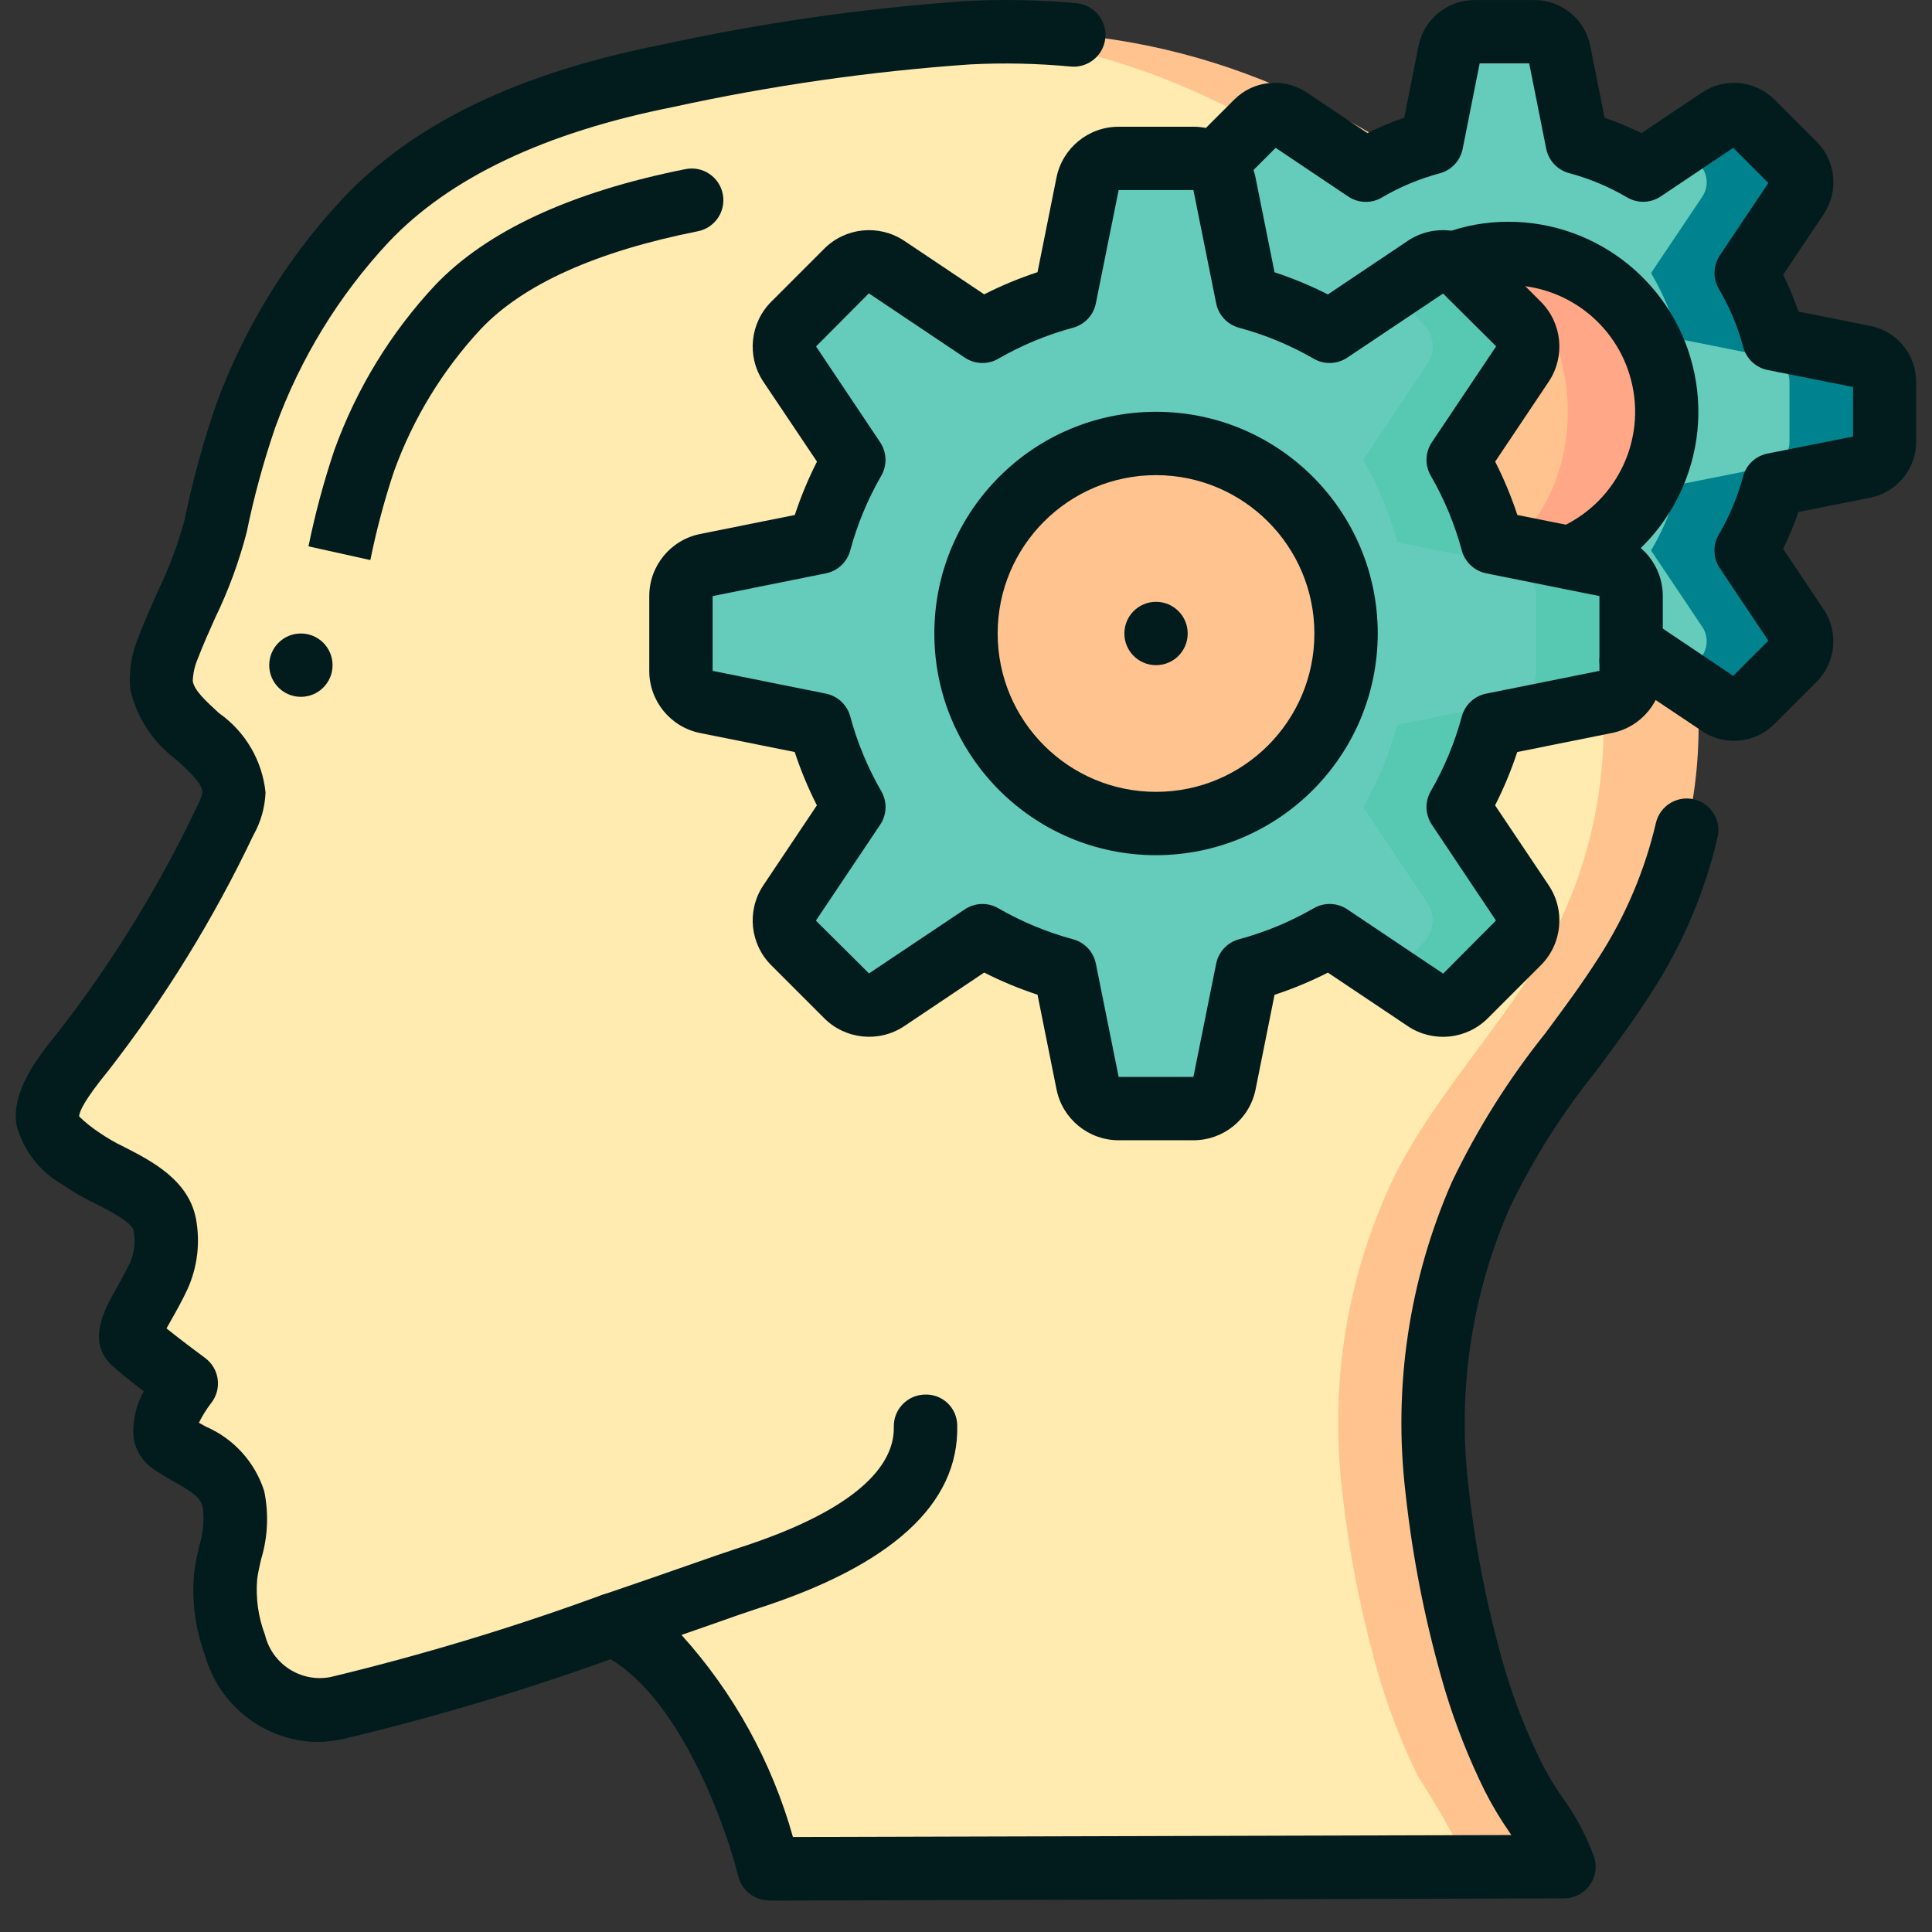 <svg width="100" height="100" viewBox="0 0 100 100" fill="none" xmlns="http://www.w3.org/2000/svg">
<rect x="0" y="0" width="100" height="100" fill="#333333" stroke="none"/>
<path d="M76.656 61.822C74.558 66.612 73.772 71.874 74.377 77.068C74.746 80.449 75.416 83.79 76.377 87.052C76.894 88.741 77.546 90.386 78.328 91.97C79.298 93.46 80.174 95.009 80.951 96.609L39.803 96.724V96.707C39.672 96.216 37.197 86.576 31.721 84.101C30.705 84.461 29.623 84.822 28.525 85.199C24.884 86.462 21.179 87.535 17.426 88.412C16.393 88.659 15.304 88.507 14.377 87.986C13.323 87.337 12.537 86.331 12.164 85.15C11.735 83.982 11.578 82.732 11.705 81.494C12.083 80.23 12.211 78.905 12.082 77.593C11.656 75.937 10.082 75.527 8.82 74.642C7.82 73.92 9.64 71.609 9.64 71.609C9.64 71.609 7.705 70.183 7.017 69.56C6.295 68.97 7.312 67.953 8.213 66.035C8.585 65.202 8.694 64.276 8.525 63.379C8.181 61.625 5.508 60.953 4.213 59.986C3.59 59.527 2.59 58.839 2.476 58.002C2.295 56.839 3.672 55.199 4.344 54.379C7.204 50.694 9.656 46.709 11.656 42.494C11.918 42.049 12.075 41.55 12.115 41.035C12.082 38.691 8.689 37.724 8.377 35.445C8.328 34.776 8.447 34.106 8.722 33.494C9.667 31.485 10.477 29.415 11.148 27.297C11.551 25.355 12.071 23.439 12.705 21.56C14.08 17.789 16.198 14.332 18.935 11.396C22.951 7.15 28.885 5.052 34.492 3.937C39.478 2.847 44.534 2.107 49.623 1.724C49.787 1.707 49.951 1.707 50.115 1.691C60.607 1.166 68.902 4.724 77.033 11.084C81.464 14.39 84.702 19.044 86.263 24.347C87.451 28.726 88.009 33.252 87.918 37.789C87.887 42.27 86.579 46.648 84.148 50.412C81.705 54.265 78.492 57.609 76.656 61.822Z" fill="#FFC38F"/>
<path d="M71.738 61.822C69.64 66.612 68.854 71.874 69.459 77.068C69.828 80.449 70.498 83.79 71.459 87.052C71.975 88.741 72.628 90.386 73.41 91.97C74.38 93.46 75.256 95.009 76.033 96.609L39.803 96.707C39.672 96.216 37.197 86.576 31.721 84.101C30.705 84.462 29.623 84.822 28.525 85.199C28.004 84.756 27.425 84.386 26.803 84.101C22.853 85.478 18.033 87.068 14.377 87.986C13.323 87.337 12.537 86.331 12.164 85.15C11.735 83.982 11.578 82.732 11.705 81.494C12.083 80.231 12.211 78.905 12.082 77.593C11.656 75.937 10.082 75.527 8.82 74.642C7.82 73.921 9.64 71.609 9.64 71.609C9.64 71.609 7.705 70.183 7.017 69.56C6.295 68.97 7.312 67.953 8.213 66.035C8.585 65.202 8.694 64.276 8.525 63.38C8.181 61.625 5.508 60.953 4.213 59.986C3.59 59.527 2.59 58.839 2.476 58.002C2.295 56.839 3.672 55.199 4.344 54.38C7.204 50.694 9.656 46.709 11.656 42.494C11.918 42.049 12.075 41.55 12.115 41.035C12.082 38.691 8.689 37.724 8.377 35.445C8.328 34.776 8.447 34.106 8.722 33.494C9.667 31.485 10.477 29.415 11.148 27.297C11.551 25.355 12.071 23.439 12.705 21.56C14.08 17.789 16.198 14.332 18.935 11.396C22.951 7.15 28.885 5.052 34.492 3.937C39.478 2.847 44.534 2.107 49.623 1.724C58.082 2.248 65.164 5.642 72.115 11.084C76.546 14.39 79.784 19.044 81.344 24.347C82.533 28.726 83.091 33.252 83 37.789C82.969 42.27 81.661 46.649 79.23 50.412C76.787 54.265 73.574 57.609 71.738 61.822Z" fill="#FFEAB0"/>
<path d="M97.541 19.773V22.855C97.546 23.482 97.106 24.025 96.492 24.15L91.803 25.084C91.485 26.28 91.005 27.428 90.377 28.494L93.049 32.478C93.381 33.005 93.307 33.691 92.869 34.134L90.689 36.314C90.246 36.752 89.56 36.826 89.033 36.494L85.049 33.822C84.853 33.937 84.639 34.052 84.426 34.166C83.541 34.631 82.606 34.994 81.639 35.248L81.361 36.691L77.246 37.511C76.929 38.69 76.49 39.833 75.934 40.92C75.47 40.792 75.12 40.41 75.033 39.937L74.099 35.248C72.902 34.93 71.755 34.45 70.689 33.822L66.705 36.494C66.178 36.826 65.492 36.752 65.049 36.314L62.869 34.134C62.431 33.691 62.356 33.005 62.689 32.478L65.361 28.494C64.733 27.428 64.253 26.28 63.934 25.084L59.246 24.15C58.632 24.025 58.192 23.482 58.197 22.855V19.773C58.192 19.146 58.632 18.603 59.246 18.478L63.934 17.543C64.122 16.815 64.38 16.107 64.705 15.429C64.891 14.981 65.11 14.548 65.361 14.134L63.853 11.888L62.689 10.15C62.378 9.651 62.425 9.009 62.803 8.56L62.869 8.494L65.049 6.314C65.492 5.876 66.178 5.801 66.705 6.134L70.689 8.806C71.755 8.178 72.902 7.698 74.099 7.379L75.033 2.691C75.158 2.077 75.701 1.637 76.328 1.642H79.41C80.037 1.637 80.58 2.077 80.705 2.691L81.639 7.379C82.835 7.698 83.983 8.178 85.049 8.806L89.033 6.134C89.56 5.801 90.246 5.876 90.689 6.314L92.869 8.494C93.307 8.937 93.381 9.623 93.049 10.15L90.377 14.134C91.005 15.2 91.485 16.347 91.803 17.543L96.492 18.478C97.106 18.603 97.546 19.146 97.541 19.773Z" fill="#65CCBB"/>
<path d="M97.541 19.773V22.855C97.546 23.482 97.106 24.024 96.492 24.15L91.803 25.084C91.485 26.28 91.005 27.428 90.377 28.494L93.049 32.478C93.381 33.005 93.306 33.691 92.869 34.133L90.689 36.314C90.246 36.752 89.559 36.826 89.033 36.494L86.967 35.117L87.951 34.133C88.388 33.691 88.463 33.005 88.131 32.478L85.459 28.494C86.087 27.428 86.567 26.28 86.885 25.084L91.574 24.15C92.188 24.024 92.628 23.482 92.623 22.855V19.773C92.628 19.146 92.188 18.603 91.574 18.478L86.885 17.543C86.567 16.347 86.087 15.2 85.459 14.133L88.131 10.15C88.463 9.623 88.388 8.937 87.951 8.494L86.967 7.511L89.033 6.134C89.559 5.801 90.246 5.876 90.689 6.314L92.869 8.494C93.306 8.937 93.381 9.623 93.049 10.15L90.377 14.133C91.005 15.2 91.485 16.347 91.803 17.543L96.492 18.478C97.106 18.603 97.546 19.146 97.541 19.773Z" fill="#00838F"/>
<path d="M86.066 21.314C86.066 25.841 82.396 29.511 77.869 29.511C77.036 29.508 76.208 29.387 75.41 29.15C71.993 28.068 69.672 24.897 69.672 21.314C69.672 17.73 71.993 14.56 75.41 13.478C76.208 13.241 77.036 13.12 77.869 13.117C82.396 13.117 86.066 16.787 86.066 21.314Z" fill="#FFA786"/>
<path d="M75.41 29.15C78.579 29.15 81.148 25.642 81.148 21.314C81.148 16.986 78.579 13.478 75.41 13.478C72.241 13.478 69.672 16.986 69.672 21.314C69.672 25.642 72.241 29.15 75.41 29.15Z" fill="#FFC38F"/>
<path d="M84.426 30.855V34.724C84.427 35.503 83.878 36.175 83.115 36.33L81.361 36.691L77.246 37.511C76.929 38.69 76.49 39.833 75.935 40.92C75.787 41.215 75.639 41.494 75.476 41.773L78.803 46.74C79.233 47.392 79.144 48.256 78.59 48.806L75.853 51.543C75.303 52.097 74.439 52.186 73.787 51.757L68.82 48.429C67.482 49.202 66.049 49.797 64.558 50.199L63.377 56.068C63.221 56.831 62.55 57.38 61.771 57.38H57.902C57.123 57.38 56.451 56.831 56.295 56.068L55.115 50.199C53.623 49.797 52.19 49.202 50.853 48.429L45.885 51.757C45.234 52.186 44.37 52.097 43.82 51.543L41.082 48.806C40.529 48.256 40.439 47.392 40.869 46.74L44.197 41.773C43.423 40.435 42.828 39.002 42.426 37.511L36.558 36.33C35.794 36.175 35.246 35.503 35.246 34.724V30.855C35.246 30.076 35.794 29.404 36.558 29.248L42.426 28.068C42.828 26.576 43.423 25.143 44.197 23.806L40.869 18.838C40.439 18.187 40.529 17.323 41.082 16.773L43.82 14.035C44.37 13.482 45.234 13.392 45.885 13.822L50.853 17.15C52.19 16.377 53.623 15.781 55.115 15.38L56.295 9.511C56.451 8.747 57.123 8.199 57.902 8.199H61.771C62.552 8.193 63.227 8.744 63.377 9.511L63.853 11.888L64.558 15.38L64.705 15.429C66.146 15.821 67.529 16.4 68.82 17.15L73.787 13.822C74.439 13.392 75.303 13.482 75.853 14.035L78.59 16.773C79.144 17.323 79.233 18.187 78.803 18.838L75.476 23.806C76.249 25.143 76.844 26.576 77.246 28.068L83.115 29.248C83.878 29.404 84.427 30.076 84.426 30.855Z" fill="#65CCBB"/>
<path d="M84.427 30.855V34.724C84.427 35.503 83.878 36.175 83.115 36.33L81.361 36.691L78.394 37.281L77.246 37.511C76.929 38.69 76.49 39.833 75.935 40.92C75.787 41.216 75.64 41.494 75.476 41.773L78.803 46.74C79.233 47.392 79.144 48.256 78.59 48.806L75.853 51.543C75.303 52.097 74.439 52.186 73.787 51.757L71.951 50.527L73.672 48.806C74.226 48.256 74.315 47.392 73.885 46.74L70.558 41.773C70.722 41.494 70.869 41.216 71.017 40.92C71.572 39.833 72.011 38.69 72.328 37.511L76.443 36.691L78.197 36.33C78.96 36.175 79.509 35.503 79.508 34.724V30.855C79.509 30.076 78.96 29.404 78.197 29.248L72.328 28.068C71.926 26.576 71.331 25.143 70.558 23.806L73.885 18.838C74.315 18.187 74.226 17.323 73.672 16.773L71.951 15.052L73.787 13.822C74.439 13.393 75.303 13.482 75.853 14.035L78.59 16.773C79.144 17.323 79.233 18.187 78.803 18.838L75.476 23.806C76.249 25.143 76.844 26.576 77.246 28.068L83.115 29.248C83.878 29.404 84.427 30.076 84.427 30.855Z" fill="#33BB99" fill-opacity="0.267"/>
<path d="M59.836 42.625C65.268 42.625 69.672 38.222 69.672 32.789C69.672 27.357 65.268 22.953 59.836 22.953C54.404 22.953 50 27.357 50 32.789C50 38.222 54.404 42.625 59.836 42.625Z" fill="#FFC38F"/>
<path d="M16.416 90.166C13.711 90.117 11.356 88.304 10.618 85.701C10.091 84.292 9.901 82.78 10.064 81.284C10.125 80.848 10.218 80.424 10.315 79.998C10.522 79.357 10.583 78.679 10.495 78.012C10.364 77.502 9.987 77.247 9.02 76.701C8.63 76.478 8.234 76.25 7.872 75.988C7.344 75.607 6.996 75.026 6.91 74.381C6.847 73.557 7.034 72.733 7.444 72.016C6.885 71.588 6.274 71.106 5.92 70.786C4.405 69.547 5.408 67.771 6.01 66.712C6.23 66.322 6.487 65.871 6.731 65.347C6.957 64.827 7.021 64.251 6.916 63.694C6.833 63.268 5.646 62.661 4.936 62.299C4.343 62.018 3.774 61.689 3.234 61.316C2.056 60.649 1.197 59.536 0.851 58.227C0.59 56.538 1.834 54.852 3.023 53.404C5.829 49.789 8.234 45.88 10.197 41.747C10.322 41.523 10.416 41.284 10.476 41.035C10.476 40.583 9.939 40.065 9.136 39.329C7.927 38.437 7.077 37.143 6.738 35.679C6.657 34.739 6.811 33.794 7.184 32.927C7.479 32.152 7.812 31.406 8.144 30.66C8.73 29.461 9.2 28.209 9.551 26.922C9.962 24.915 10.501 22.936 11.166 20.997C12.611 17.014 14.848 13.366 17.743 10.271C21.408 6.396 26.78 3.797 34.172 2.329C39.395 1.184 44.694 0.423 50.028 0.053C51.928 -0.045 53.832 -0.007 55.726 0.166C56.632 0.251 57.297 1.053 57.213 1.958C57.129 2.864 56.327 3.529 55.421 3.445C53.686 3.281 51.941 3.244 50.2 3.334C45.026 3.695 39.886 4.433 34.82 5.543C28.203 6.855 23.262 9.206 20.125 12.522C17.535 15.296 15.534 18.566 14.243 22.134C13.636 23.908 13.143 25.719 12.767 27.556C12.368 29.088 11.819 30.577 11.128 32.001C10.82 32.691 10.51 33.38 10.243 34.081C10.082 34.45 9.992 34.845 9.977 35.247C10.048 35.739 10.675 36.304 11.339 36.914C12.696 37.868 13.573 39.363 13.744 41.012C13.715 41.791 13.499 42.551 13.115 43.229C11.062 47.549 8.547 51.634 5.613 55.412C4.366 56.937 4.098 57.543 4.098 57.788C4.401 58.082 4.731 58.349 5.082 58.584C5.51 58.883 5.962 59.145 6.433 59.37C7.831 60.084 9.748 61.065 10.139 63.065C10.375 64.303 10.223 65.584 9.703 66.732C9.418 67.34 9.123 67.865 8.866 68.317C8.785 68.458 8.702 68.615 8.618 68.758C9.298 69.306 10.226 70.001 10.618 70.289C10.975 70.553 11.21 70.951 11.268 71.392C11.327 71.832 11.204 72.277 10.928 72.625C10.684 72.942 10.472 73.283 10.295 73.642L10.656 73.842C12.099 74.466 13.201 75.685 13.677 77.184C13.918 78.356 13.862 79.57 13.513 80.714C13.438 81.042 13.361 81.384 13.313 81.72C13.227 82.707 13.366 83.7 13.718 84.625C14.084 86.135 15.568 87.094 17.095 86.807C21.869 85.659 26.573 84.236 31.184 82.545C32.039 82.248 32.974 82.7 33.271 83.556C33.569 84.411 33.116 85.346 32.261 85.643C27.516 87.383 22.673 88.841 17.757 90.012C17.317 90.109 16.867 90.16 16.416 90.166ZM8.056 68.299L8.107 68.345L8.056 68.299Z" fill="#021C1E"/>
<path d="M19.169 28.989L15.967 28.279C16.312 26.586 16.761 24.916 17.313 23.278C18.453 20.122 20.219 17.23 22.507 14.776C25.169 11.97 29.535 9.937 35.484 8.753C36.372 8.577 37.235 9.154 37.411 10.043C37.587 10.931 37.01 11.793 36.121 11.97C30.852 13.017 27.074 14.72 24.889 17.029C22.907 19.16 21.378 21.669 20.39 24.406C19.891 25.907 19.483 27.438 19.169 28.989Z" fill="#021C1E"/>
<path d="M39.803 98.363C39.049 98.363 38.391 97.847 38.212 97.114C37.574 94.522 35.048 87.402 31.046 85.594C30.433 85.317 30.051 84.693 30.084 84.021C30.116 83.349 30.556 82.765 31.194 82.548C32.899 81.97 34.443 81.429 35.661 81.004C36.808 80.606 37.659 80.306 38.105 80.163C44.92 77.993 46.302 75.537 46.263 73.86C46.252 73.424 46.416 73.002 46.718 72.688C47.019 72.373 47.433 72.191 47.869 72.183C48.306 72.165 48.731 72.325 49.048 72.626C49.364 72.928 49.544 73.346 49.546 73.783C49.643 77.852 46.131 81.048 39.112 83.291C38.682 83.429 37.851 83.719 36.749 84.111L35.274 84.624C37.978 87.619 39.953 91.199 41.043 95.084L78.227 94.981L78.117 94.817C77.644 94.137 77.22 93.425 76.846 92.686C76.03 91.03 75.35 89.31 74.812 87.543C73.817 84.188 73.126 80.75 72.749 77.271C72.103 71.787 72.933 66.229 75.153 61.173C76.462 58.437 78.08 55.86 79.977 53.493C80.928 52.211 81.912 50.886 82.764 49.54C84.14 47.404 85.139 45.047 85.715 42.573C85.931 41.704 86.804 41.169 87.676 41.372C88.549 41.574 89.097 42.439 88.909 43.314C88.249 46.149 87.107 48.85 85.531 51.297C84.615 52.742 83.595 54.117 82.61 55.445C80.863 57.614 79.37 59.975 78.158 62.483C76.172 67.004 75.428 71.973 76.004 76.878C76.359 80.162 77.008 83.408 77.943 86.576C78.433 88.179 79.052 89.74 79.794 91.243C80.107 91.857 80.462 92.448 80.856 93.014C81.552 93.969 82.111 95.018 82.517 96.129C82.673 96.626 82.584 97.168 82.275 97.589C81.967 98.01 81.478 98.259 80.956 98.26L39.808 98.375L39.803 98.363Z" fill="#021C1E"/>
<path d="M61.77 59.019H57.901C56.339 59.02 54.992 57.917 54.685 56.384L53.702 51.486C52.753 51.175 51.83 50.791 50.941 50.339L46.798 53.117C45.488 53.984 43.748 53.803 42.644 52.686L39.923 49.965C38.822 48.867 38.643 47.147 39.495 45.847L42.282 41.684C41.829 40.795 41.446 39.872 41.134 38.924L36.229 37.94C34.701 37.628 33.605 36.283 33.606 34.724V30.855C33.606 29.292 34.708 27.946 36.241 27.639L41.139 26.655C41.451 25.707 41.834 24.784 42.287 23.894L39.508 19.752C38.637 18.442 38.818 16.698 39.941 15.596L42.66 12.876C43.758 11.775 45.478 11.597 46.779 12.448L50.941 15.235C51.83 14.783 52.753 14.399 53.702 14.088L54.685 9.183C54.997 7.655 56.342 6.558 57.901 6.56H61.77C63.333 6.559 64.68 7.662 64.987 9.194L65.97 14.093C66.919 14.404 67.841 14.788 68.731 15.24L72.874 12.461C74.183 11.59 75.927 11.772 77.029 12.894L79.749 15.614C80.85 16.712 81.029 18.431 80.177 19.732L77.39 23.894C77.843 24.784 78.226 25.707 78.538 26.655L83.442 27.639C84.971 27.95 86.067 29.295 86.066 30.855V34.724C86.066 36.287 84.964 37.633 83.431 37.94L78.533 38.924C78.221 39.872 77.838 40.795 77.385 41.684L80.164 45.827C81.035 47.137 80.854 48.881 79.731 49.983L77.011 52.702C75.914 53.803 74.194 53.982 72.893 53.13L68.731 50.343C67.841 50.796 66.919 51.18 65.97 51.491L64.987 56.396C64.675 57.924 63.33 59.021 61.77 59.019ZM50.852 46.789C51.14 46.79 51.423 46.866 51.672 47.011C52.887 47.712 54.188 48.252 55.542 48.617C56.142 48.78 56.599 49.267 56.721 49.876L57.901 55.74H61.77L62.949 49.876C63.072 49.267 63.528 48.78 64.128 48.617C65.482 48.252 66.783 47.712 67.998 47.011C68.54 46.697 69.213 46.718 69.733 47.066L74.698 50.394L77.431 47.647L74.113 42.686C73.765 42.166 73.743 41.493 74.057 40.952C74.759 39.737 75.299 38.436 75.664 37.081C75.826 36.481 76.314 36.025 76.923 35.902L82.787 34.724V30.853L76.923 29.675C76.314 29.552 75.826 29.096 75.664 28.496C75.299 27.141 74.759 25.84 74.057 24.625C73.743 24.084 73.765 23.411 74.113 22.891L77.441 17.925L74.693 15.194L69.733 18.512C69.213 18.86 68.54 18.882 67.998 18.568C66.783 17.867 65.482 17.327 64.128 16.962C63.528 16.799 63.072 16.312 62.949 15.702L61.77 9.838H57.901L56.721 15.702C56.599 16.312 56.142 16.799 55.542 16.962C54.188 17.327 52.887 17.867 51.672 18.568C51.131 18.882 50.458 18.86 49.938 18.512L44.972 15.184L42.239 17.932L45.557 22.893C45.905 23.413 45.927 24.086 45.613 24.627C44.912 25.842 44.372 27.143 44.006 28.497C43.844 29.097 43.357 29.554 42.747 29.676L36.885 30.855V34.724L42.749 35.902C43.358 36.025 43.846 36.481 44.008 37.081C44.373 38.436 44.913 39.737 45.615 40.952C45.929 41.493 45.907 42.166 45.559 42.686L42.231 47.652L44.979 50.384L49.939 47.066C50.21 46.886 50.527 46.79 50.852 46.789Z" fill="#021C1E"/>
<path d="M89.754 38.343C89.191 38.343 88.639 38.183 88.162 37.883L84.957 35.74C84.158 36.015 83.28 35.636 82.931 34.866C82.583 34.095 82.877 33.186 83.612 32.766L84.302 32.37C84.832 32.098 85.468 32.135 85.962 32.466L89.71 34.981L91.53 33.161L89.016 29.407C88.664 28.882 88.646 28.2 88.969 27.657C89.521 26.718 89.943 25.709 90.223 24.657C90.385 24.055 90.874 23.598 91.485 23.476L95.912 22.596V20.032L91.493 19.152C90.883 19.03 90.394 18.573 90.231 17.971C89.951 16.919 89.529 15.91 88.977 14.971C88.651 14.429 88.667 13.748 89.016 13.22L91.531 9.473L89.712 7.653L85.962 10.166C85.437 10.519 84.755 10.537 84.212 10.214C83.273 9.662 82.264 9.24 81.212 8.96C80.61 8.797 80.153 8.308 80.031 7.698L79.151 3.281H76.587L75.707 7.707C75.585 8.318 75.128 8.807 74.526 8.97C73.474 9.25 72.465 9.671 71.526 10.224C70.981 10.544 70.299 10.522 69.775 10.166L66.028 7.653L64.044 9.637C63.4 10.289 62.352 10.307 61.685 9.678C61.372 9.385 61.19 8.978 61.181 8.549C61.173 8.12 61.338 7.706 61.639 7.401L63.885 5.155C64.866 4.173 66.398 4.002 67.571 4.745L70.777 6.888C71.393 6.58 72.03 6.314 72.682 6.093L73.425 2.366C73.705 0.987 74.92 -0.003 76.328 0.002H79.41C80.825 -0.002 82.044 0.999 82.315 2.388L83.056 6.098C83.708 6.319 84.344 6.584 84.961 6.891L88.12 4.773C89.296 4.003 90.851 4.163 91.848 5.155L94.028 7.335C95.011 8.316 95.182 9.848 94.438 11.021L92.295 14.222C92.603 14.838 92.869 15.475 93.09 16.127L96.817 16.87C98.196 17.15 99.186 18.365 99.18 19.773V22.855C99.185 24.27 98.184 25.49 96.795 25.762L93.085 26.501C92.864 27.153 92.599 27.789 92.292 28.406L94.41 31.565C95.179 32.742 95.019 34.296 94.028 35.293L91.848 37.473C91.294 38.03 90.54 38.344 89.754 38.343Z" fill="#021C1E"/>
<path d="M59.836 44.265C53.499 44.265 48.361 39.127 48.361 32.789C48.361 26.452 53.499 21.314 59.836 21.314C66.174 21.314 71.312 26.452 71.312 32.789C71.304 39.124 66.171 44.257 59.836 44.265ZM59.836 24.593C55.309 24.593 51.639 28.262 51.639 32.789C51.639 37.316 55.309 40.986 59.836 40.986C64.363 40.986 68.033 37.316 68.033 32.789C68.028 28.265 64.361 24.598 59.836 24.593Z" fill="#021C1E"/>
<path d="M59.836 34.429C60.742 34.429 61.475 33.695 61.475 32.789C61.475 31.884 60.742 31.15 59.836 31.15C58.931 31.15 58.197 31.884 58.197 32.789C58.197 33.695 58.931 34.429 59.836 34.429Z" fill="#021C1E"/>
<path d="M81.328 30.478C80.55 30.478 79.878 29.931 79.721 29.169C79.564 28.407 79.965 27.639 80.68 27.332C83.533 26.098 85.127 23.031 84.498 19.987C83.869 16.943 81.19 14.759 78.082 14.757C77.334 14.752 76.591 14.882 75.889 15.142C75.056 15.408 74.16 14.974 73.854 14.155C73.547 13.336 73.938 12.42 74.741 12.075C75.81 11.676 76.942 11.474 78.082 11.478C82.745 11.483 86.764 14.763 87.704 19.33C88.645 23.897 86.249 28.497 81.967 30.345C81.765 30.432 81.548 30.477 81.328 30.478Z" fill="#021C1E"/>
<path d="M15.574 36.068C16.479 36.068 17.213 35.334 17.213 34.429C17.213 33.523 16.479 32.789 15.574 32.789C14.668 32.789 13.935 33.523 13.935 34.429C13.935 35.334 14.668 36.068 15.574 36.068Z" fill="#021C1E"/>
</svg>
